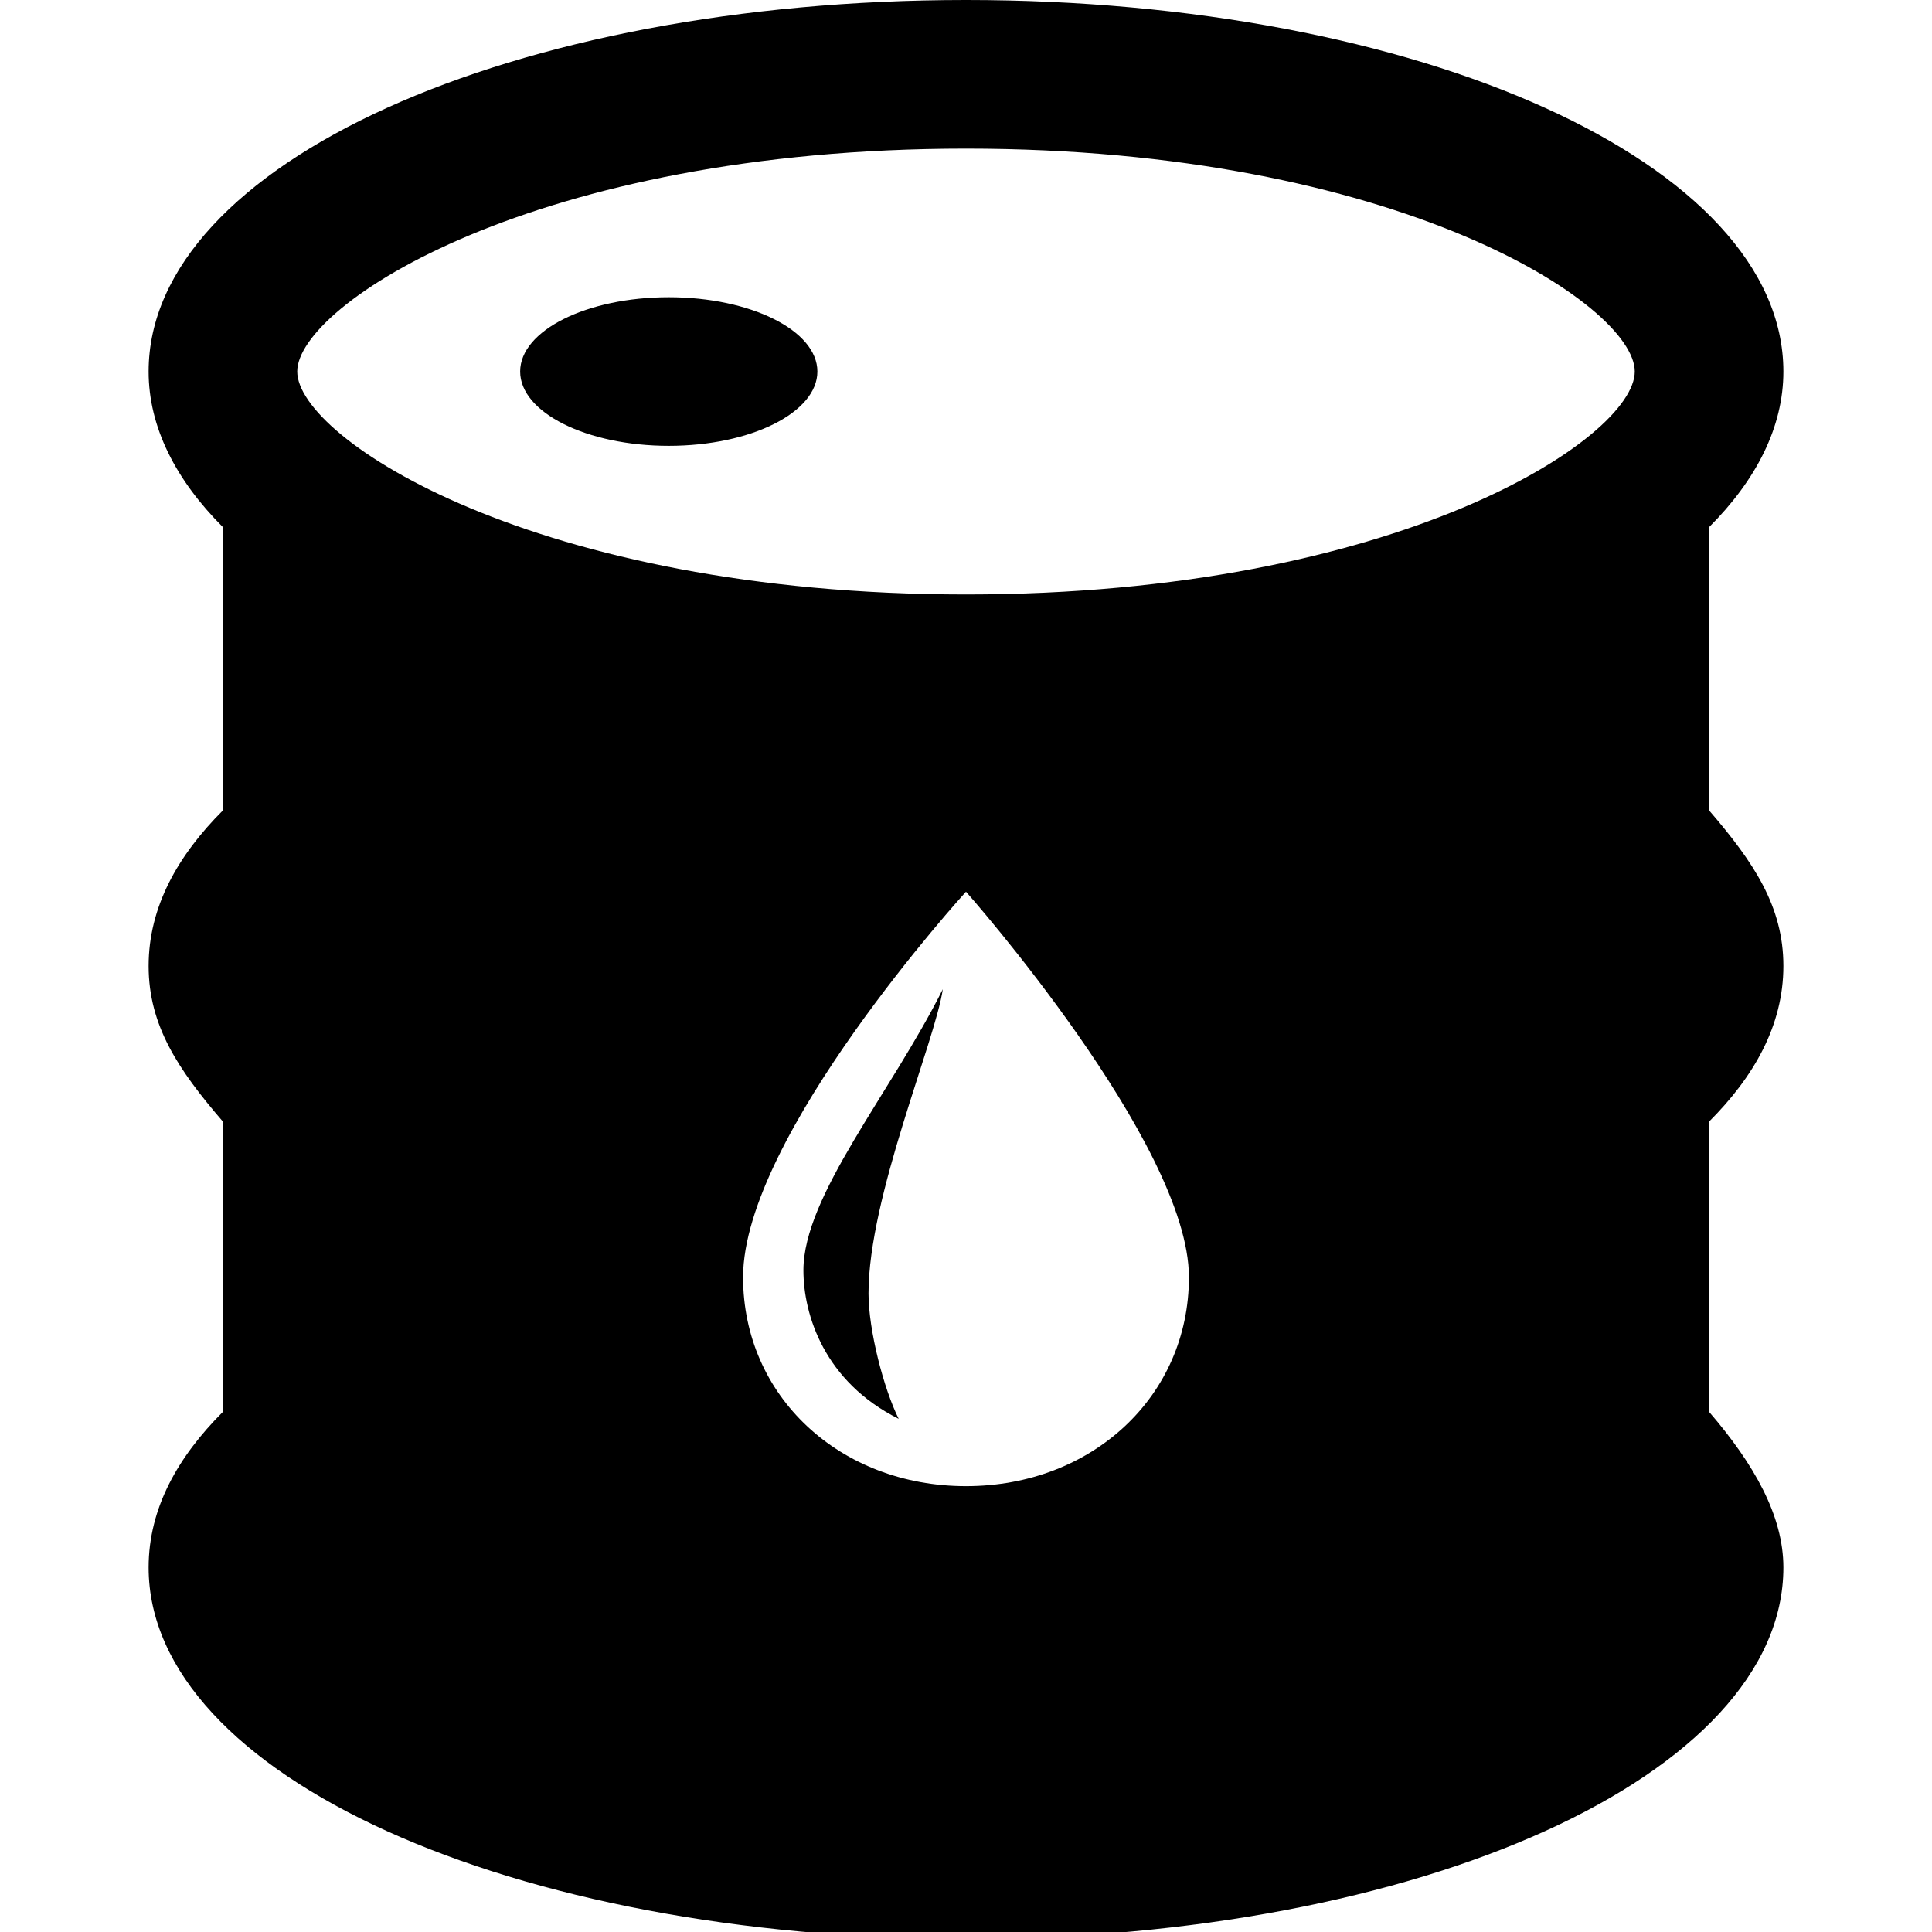 <svg xmlns="http://www.w3.org/2000/svg" xmlns:xlink="http://www.w3.org/1999/xlink" viewBox="0 0 26 26" version="1.1" width="208px" height="208px">
<g id="surface1">
<path style=" " d="M 13 0 C 6.898 0 2 2.199 2 5 C 2 5.75 2.367 6.461 3 7.094 L 3 10.906 C 2.398 11.508 2 12.199 2 13 C 2 13.801 2.398 14.395 3 15.094 L 3 19 C 2.398 19.602 2 20.293 2 21.094 C 2 23.895 6.898 26.094 13 26.094 C 19.102 26.094 24 23.895 24 21.094 C 24 20.395 23.602 19.699 23 19 L 23 15.094 C 23.602 14.492 24 13.801 24 13 C 24 12.199 23.602 11.605 23 10.906 L 23 7.094 C 23.633 6.461 24 5.75 24 5 C 24 2.199 19.102 0 13 0 Z M 13 2 C 18.801 2 22 4.102 22 5 C 22 5.898 18.801 8 13 8 C 7.199 8 4 5.898 4 5 C 4 4.102 7.199 2 13 2 Z M 9 4 C 7.895 4 7 4.449 7 5 C 7 5.551 7.895 6 9 6 C 10.105 6 11 5.551 11 5 C 11 4.449 10.105 4 9 4 Z M 13 12 C 13 12 16 15.387 16 17.188 C 16 18.789 14.699 20 13 20 C 11.301 20 10 18.789 10 17.188 C 10 15.289 13 12 13 12 Z M 12.688 13.312 C 11.988 14.711 10.812 16.094 10.812 17.094 C 10.812 17.695 11.094 18.594 12.094 19.094 C 11.895 18.695 11.688 17.906 11.688 17.406 C 11.688 16.105 12.586 14.012 12.688 13.312 Z "/>
</g>
</svg>
